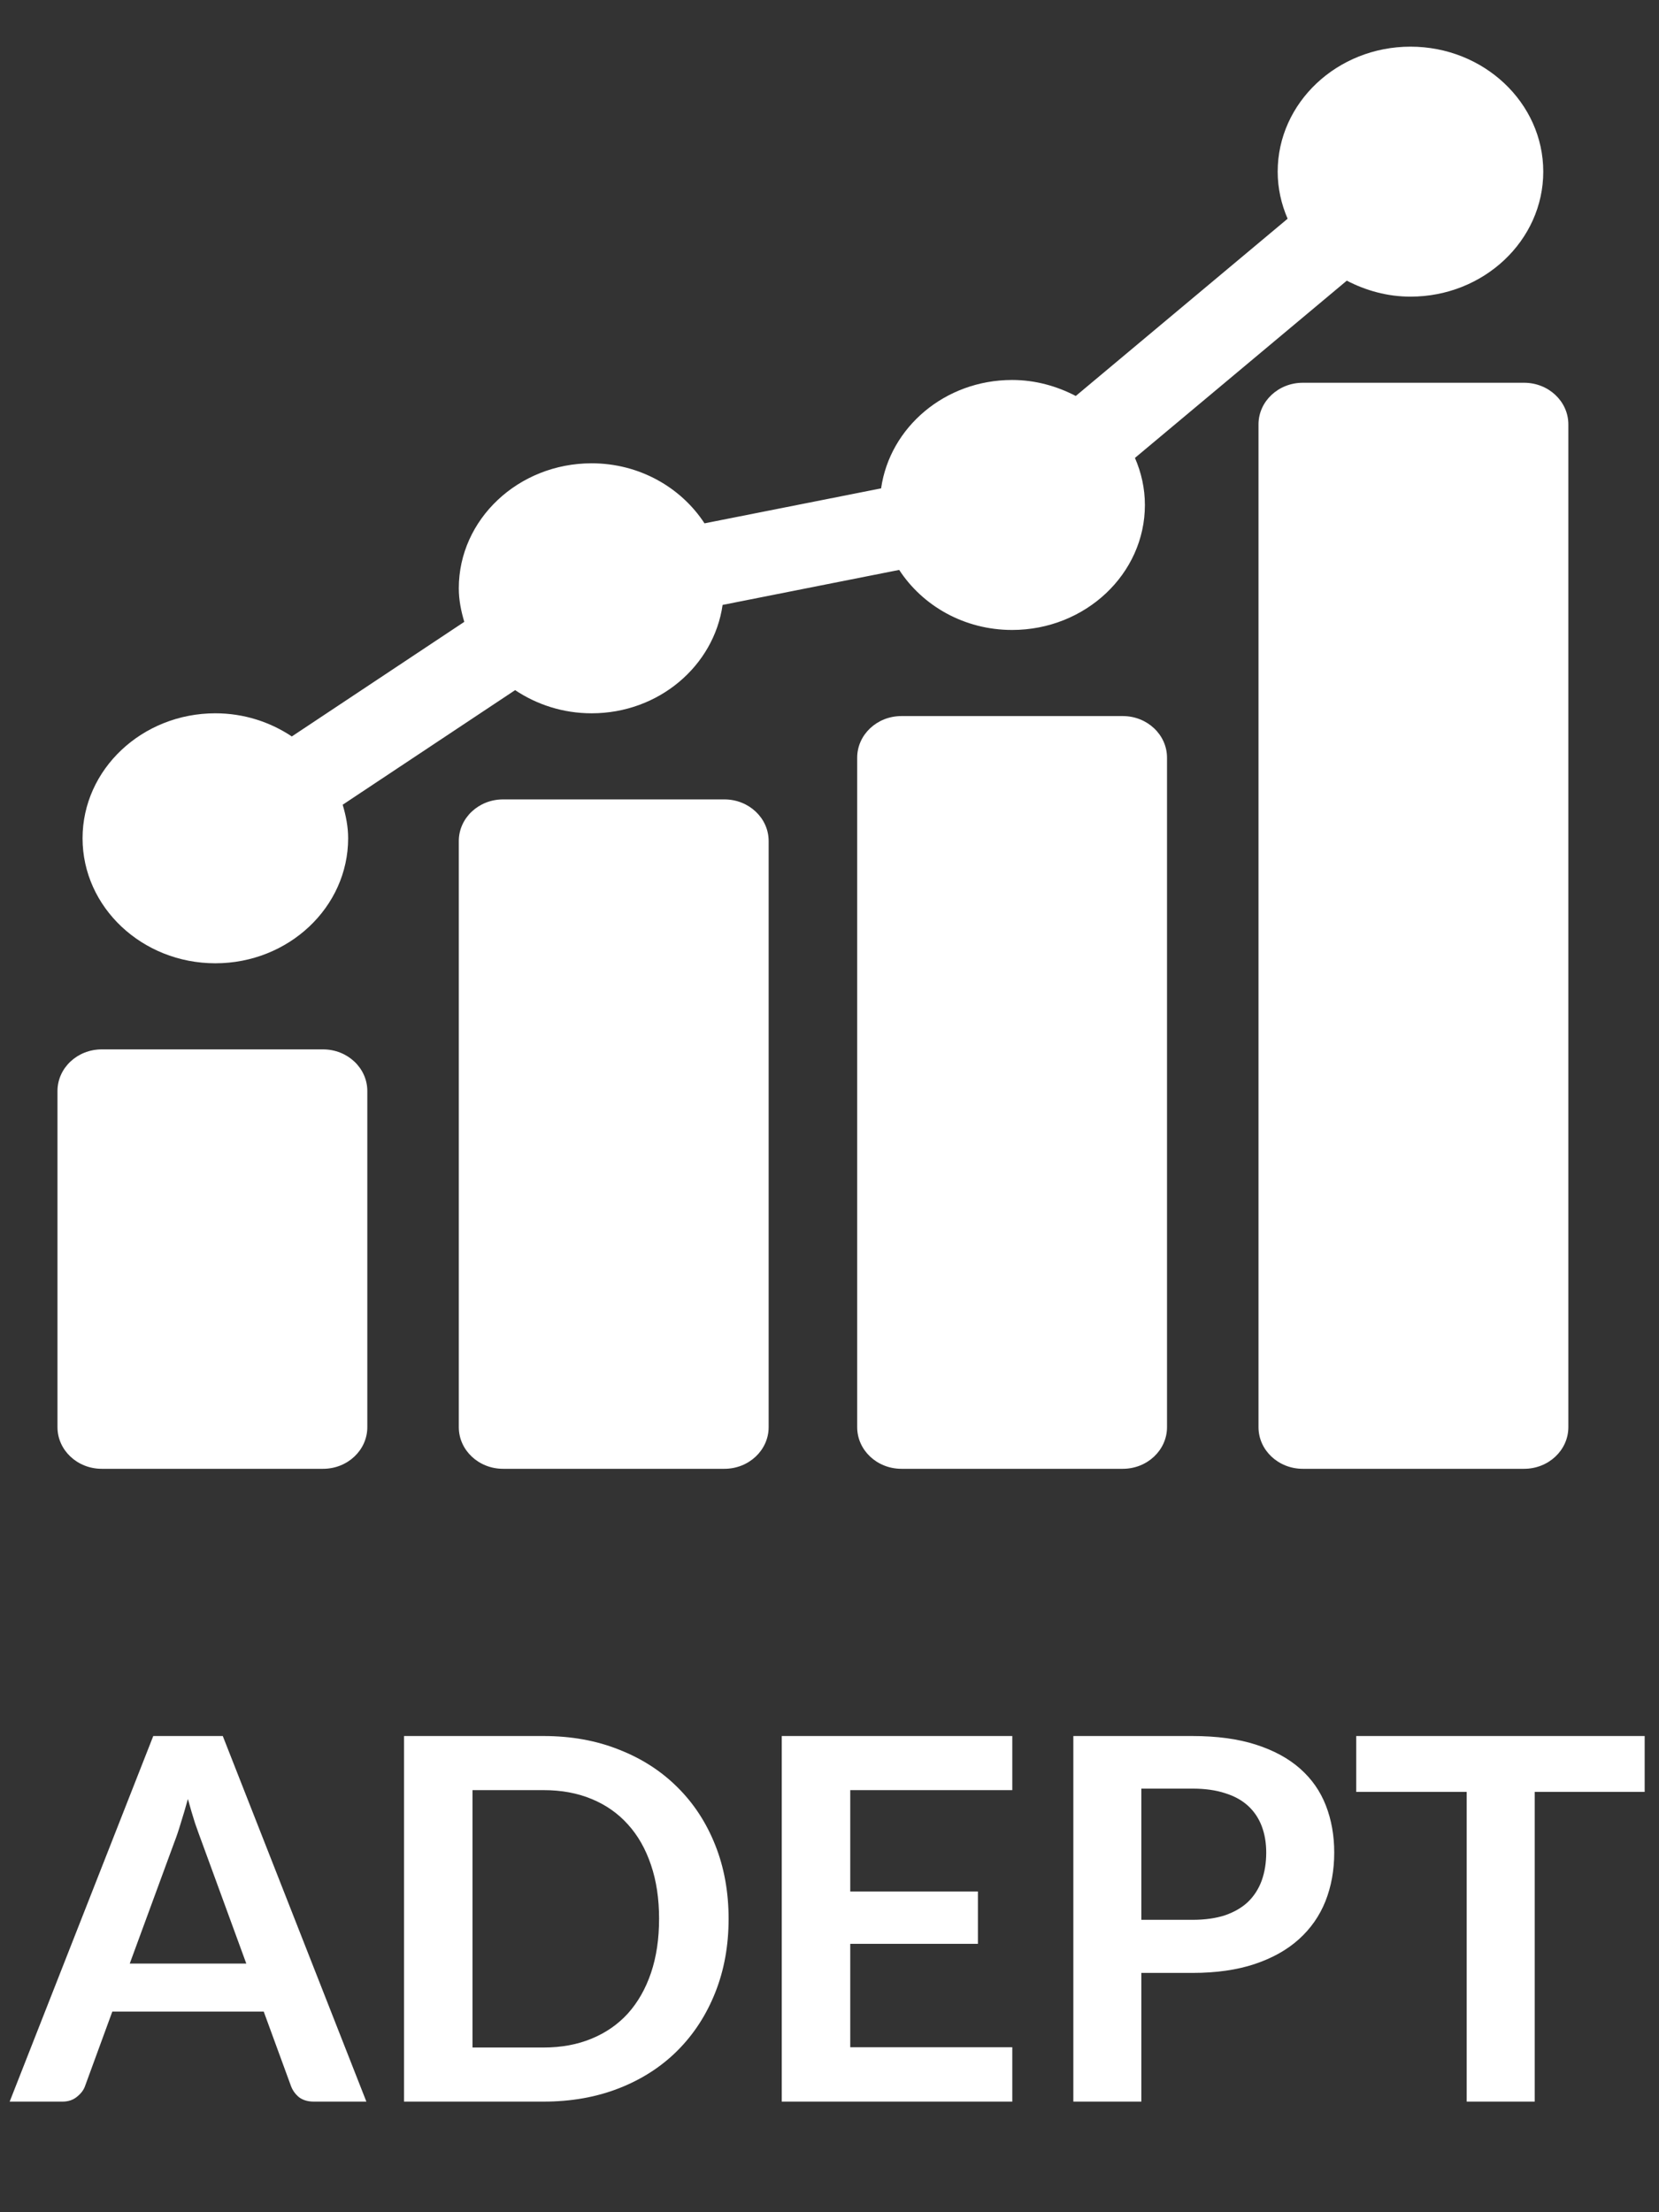 <svg width="105" height="140" viewBox="0 0 105 140" fill="none" xmlns="http://www.w3.org/2000/svg">
<rect x="0" y="0" width="105" height="140" fill="#333333" stroke="none"/>
<path d="M23.248 69.047C23.248 67.59 21.995 66.41 20.447 66.41H6.439C4.891 66.41 3.638 67.59 3.638 69.047V90.316C3.638 91.773 4.891 92.953 6.439 92.953H20.447C21.995 92.953 23.248 91.773 23.248 90.316V69.047Z" fill="white"/>
<path d="M45.847 50.59H31.84C30.292 50.59 29.038 51.77 29.038 53.227V90.316C29.038 91.773 30.292 92.953 31.84 92.953H45.847C47.395 92.953 48.649 91.773 48.649 90.316V53.227C48.649 51.77 47.395 50.59 45.847 50.59Z" fill="white"/>
<path d="M71.061 45.316H57.053C55.505 45.316 54.252 46.496 54.252 47.953V90.316C54.252 91.773 55.505 92.953 57.053 92.953H71.061C72.609 92.953 73.862 91.773 73.862 90.316V47.953C73.862 46.496 72.609 45.316 71.061 45.316Z" fill="white"/>
<path d="M96.461 24.223H82.454C80.906 24.223 79.652 25.403 79.652 26.859V90.316C79.652 91.773 80.906 92.953 82.454 92.953H96.461C98.009 92.953 99.263 91.773 99.263 90.316V26.859C99.263 25.403 98.009 24.223 96.461 24.223Z" fill="white"/>
<path d="M13.63 60.961C18.264 60.961 22.034 57.412 22.034 53.051C22.034 52.31 21.891 51.607 21.688 50.927L32.603 43.675C33.973 44.591 35.638 45.141 37.443 45.141C41.694 45.141 45.181 42.144 45.734 38.282L56.911 36.067C58.39 38.337 61.027 39.867 64.057 39.867C68.691 39.867 72.462 36.319 72.462 31.957C72.462 30.902 72.232 29.899 71.832 28.979L85.24 17.762C86.443 18.386 87.803 18.773 89.271 18.773C93.905 18.773 97.675 15.225 97.675 10.863C97.675 6.502 93.905 2.953 89.271 2.953C84.636 2.953 80.866 6.502 80.866 10.863C80.866 11.918 81.096 12.921 81.495 13.842L68.087 25.059C66.885 24.434 65.525 24.047 64.057 24.047C59.805 24.047 56.318 27.044 55.766 30.906L44.589 33.12C43.109 30.851 40.472 29.32 37.443 29.32C32.809 29.32 29.038 32.869 29.038 37.23C29.038 37.971 29.182 38.674 29.385 39.354L18.469 46.606C17.099 45.691 15.434 45.141 13.63 45.141C8.996 45.141 5.225 48.689 5.225 53.051C5.225 57.412 8.996 60.961 13.63 60.961Z" fill="white"/>
<path d="M23.188 133H19.86C19.486 133 19.177 132.909 18.932 132.728C18.697 132.536 18.526 132.301 18.42 132.024L16.692 127.304H7.108L5.38 132.024C5.294 132.269 5.124 132.493 4.868 132.696C4.622 132.899 4.318 133 3.956 133H0.612L9.7 109.864H14.1L23.188 133ZM8.212 124.264H15.588L12.772 116.568C12.644 116.227 12.5 115.827 12.34 115.368C12.19 114.899 12.041 114.392 11.892 113.848C11.742 114.392 11.593 114.899 11.444 115.368C11.305 115.837 11.166 116.248 11.028 116.6L8.212 124.264ZM46.114 121.432C46.114 123.128 45.832 124.685 45.266 126.104C44.701 127.523 43.906 128.744 42.882 129.768C41.858 130.792 40.626 131.587 39.186 132.152C37.746 132.717 36.152 133 34.402 133H25.57V109.864H34.402C36.152 109.864 37.746 110.152 39.186 110.728C40.626 111.293 41.858 112.088 42.882 113.112C43.906 114.125 44.701 115.341 45.266 116.76C45.832 118.179 46.114 119.736 46.114 121.432ZM41.714 121.432C41.714 120.163 41.544 119.027 41.202 118.024C40.861 117.011 40.376 116.157 39.746 115.464C39.117 114.76 38.349 114.221 37.442 113.848C36.546 113.475 35.533 113.288 34.402 113.288H29.906V129.576H34.402C35.533 129.576 36.546 129.389 37.442 129.016C38.349 128.643 39.117 128.109 39.746 127.416C40.376 126.712 40.861 125.859 41.202 124.856C41.544 123.843 41.714 122.701 41.714 121.432ZM64.069 109.864V113.288H53.813V119.704H61.893V123.016H53.813V129.56H64.069V133H49.477V109.864H64.069ZM72.237 124.856V133H67.933V109.864H75.469C77.016 109.864 78.355 110.045 79.485 110.408C80.616 110.771 81.549 111.277 82.285 111.928C83.021 112.579 83.565 113.357 83.917 114.264C84.269 115.171 84.445 116.163 84.445 117.24C84.445 118.36 84.258 119.389 83.885 120.328C83.512 121.256 82.952 122.056 82.205 122.728C81.459 123.4 80.525 123.923 79.405 124.296C78.285 124.669 76.973 124.856 75.469 124.856H72.237ZM72.237 121.496H75.469C76.258 121.496 76.947 121.4 77.533 121.208C78.12 121.005 78.605 120.723 78.989 120.36C79.373 119.987 79.661 119.539 79.853 119.016C80.045 118.483 80.141 117.891 80.141 117.24C80.141 116.621 80.045 116.061 79.853 115.56C79.661 115.059 79.373 114.632 78.989 114.28C78.605 113.928 78.12 113.661 77.533 113.48C76.947 113.288 76.258 113.192 75.469 113.192H72.237V121.496ZM104.093 109.864V113.4H97.133V133H92.829V113.4H85.837V109.864H104.093Z" fill="white"/>
</svg>

